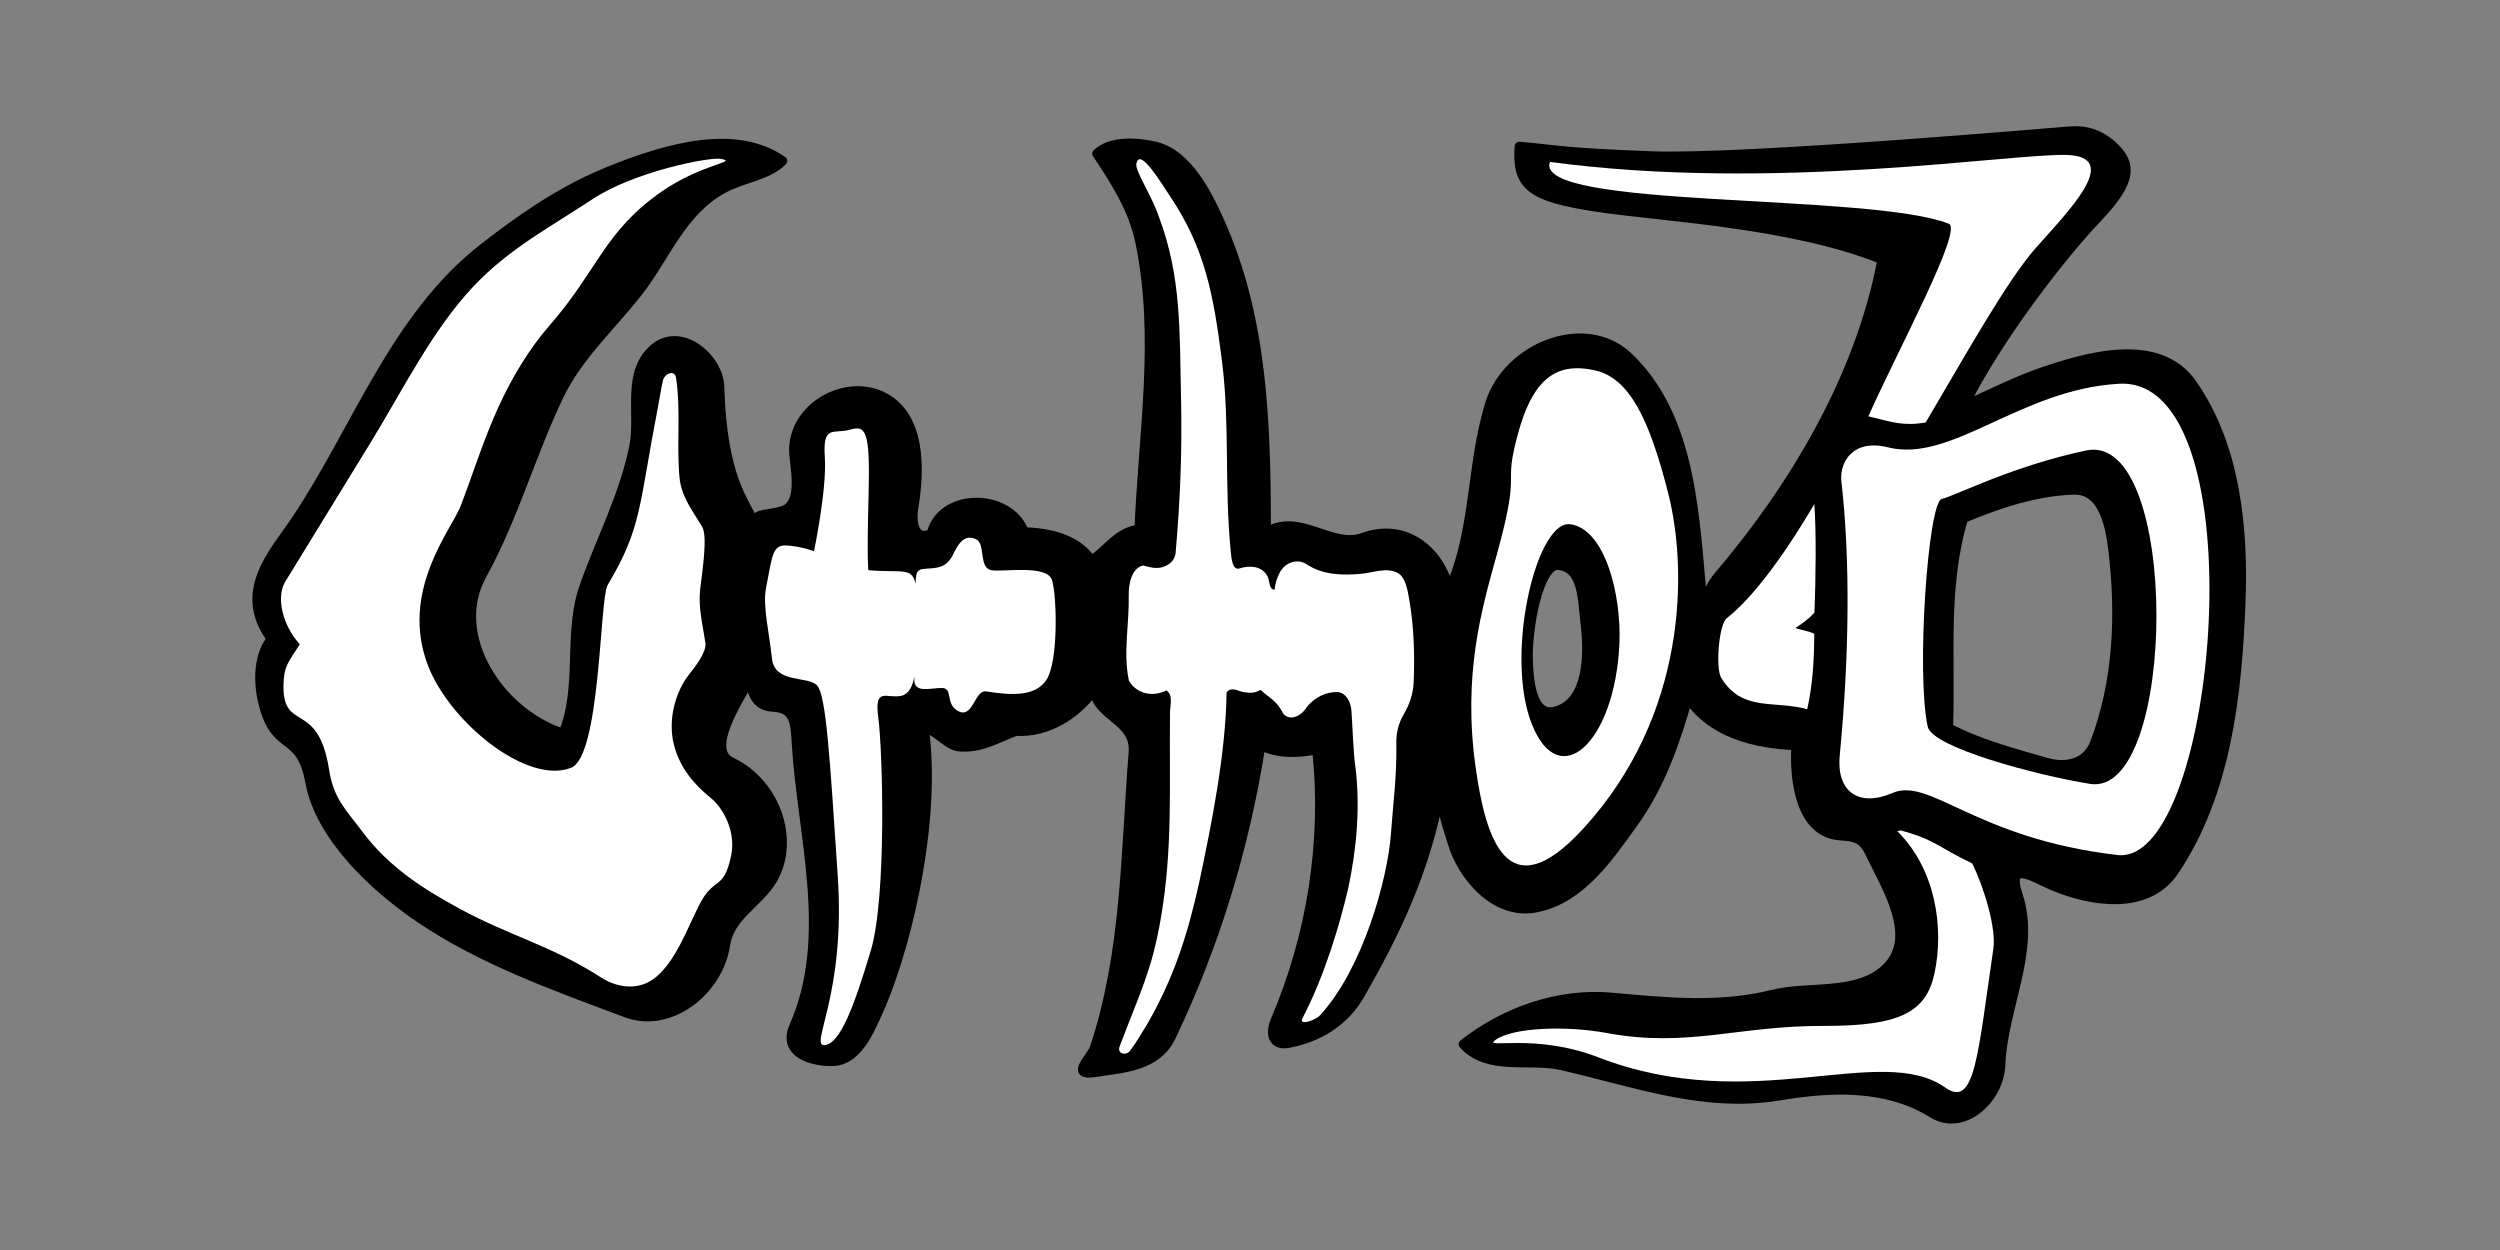 <svg xmlns="http://www.w3.org/2000/svg" xmlns:svg="http://www.w3.org/2000/svg" id="svg2" width="600" height="300" version="1.1" viewBox="0 0 600 300"><rect x="0" y="0" width="600" height="300" fill="#808080" stroke="none"/><g id="layer1" transform="translate(636.745,378.103)"><g id="g4148" transform="matrix(2.061,0,0,2.061,767.594,9.158)"><path style="fill:#000;fill-opacity:1;fill-rule:evenodd;stroke:#000;stroke-width:1.098;stroke-linecap:round;stroke-linejoin:round;stroke-miterlimit:4;stroke-dasharray:none;stroke-opacity:1" id="path4828" d="m -489.079,-169.737 c -10.705,-0.404 -10.438,-0.677 -15.383,-1.108 -0.326,4.59 1.31,5.861 8.787,7.025 7.477,1.164 22.825,1.833 33.463,6.136 -2.6,13.837 -10.432,26.739 -18.999,36.783 -1.85,2.169 -1.87,4.978 -2.134,0.704 -0.802,-9.032 -1.506,-19.559 -8.431,-26.141 -5.024,-4.775 -14.044,-1.141 -16.102,5.413 -2.234,7.117 -1.615,14.82 -4.753,21.717 -0.991,-4.364 -4.956,-7.93 -10.003,-6.102 -3.733,1.352 -7.467,-3.004 -11.3,-0.592 -0.038,-12.313 -0.257,-24.938 -5.603,-36.592 -1.243,-2.71 -3.567,-7.528 -7.394,-8.379 -2.089,-0.465 -5.086,-0.688 -6.722,0.862 2.093,3.128 4.216,6.428 5.015,10.249 2.313,11.064 0.355,22.391 -0.094,33.523 -2.385,0.18 -3.713,2.391 -5.551,3.608 -1.722,-2.567 -4.964,-3.218 -7.854,-3.333 -1.661,-4.516 -9.565,-4.685 -10.794,0.21 -2.015,0.954 -2.353,-1.378 -2.067,-3.057 0.736,-4.323 0.96,-10.914 -3.878,-13.032 -4.477,-1.959 -10.582,1.696 -10.034,7.047 0.198,1.939 0.905,5.677 -1.317,6.369 -1.786,0.556 -2.954,0.207 -3.443,1.289 -0.942,-2.493 -3.599,-4.835 -3.924,-15.735 -0.099,-3.308 -4.447,-7.071 -7.573,-4.477 -3.335,2.767 -1.638,7.624 -2.389,11.419 -1.134,5.731 -3.898,10.907 -5.814,16.361 -1.906,5.428 -0.205,11.647 -2.435,17.08 -7.281,-2.327 -13.411,-11.293 -9.443,-18.492 3.711,-6.734 5.659,-13.993 8.976,-20.886 2.225,-4.624 6.078,-8.056 9.19,-12.043 3.22,-4.124 5.095,-9.502 10.043,-12.099 2.178,-1.144 5.221,-1.505 6.769,-3.157 -5.262,-3.661 -12.893,-1.839 -20.778,1.447 -5.075,2.115 -9.697,5.321 -14.023,8.694 -10.348,8.067 -14.741,21.091 -21.885,31.749 -2.46,3.67 -6.94,8.244 -2.807,13.79 -1.202,1.395 -1.723,4.046 -1.079,7.025 1.402,6.484 4.42,3.456 5.55,9.603 1.144,6.228 7.191,12.068 12.774,15.852 7.336,4.973 15.792,7.936 24.039,11.041 5.125,1.929 10.788,-2.578 11.571,-7.95 0.453,-3.113 3.513,-4.693 5.174,-7.088 3.106,-4.481 0.953,-11.573 -4.516,-14.177 -2.967,-1.413 0.779,-7.017 2.061,-9.424 0.61,1.742 0.856,2.942 2.965,3.054 2.371,0.126 2.443,1.91 2.574,4.102 0.65,10.934 4.326,22.638 -0.279,33.062 -1.432,3.241 2.359,4.175 4.622,4.068 2.809,-0.133 4.239,-3.776 4.934,-5.24 3.203,-6.753 6.918,-21.385 5.722,-32.528 -0.317,-2.487 2.275,0.924 3.791,1.118 2.617,0.336 4.766,-1.085 6.769,-1.788 3.631,0.218 6.998,-1.894 9.087,-4.749 0.541,3.179 4.891,3.47 4.593,7.218 -0.915,11.518 -0.819,23.364 -4.525,34.427 -0.385,1.151 -2.894,3.278 -0.009,2.839 3.352,-0.509 7.245,-0.641 8.935,-4.179 5.126,-10.729 8.603,-22.175 10.43,-33.893 2.048,0.992 4.366,0.949 6.537,0.458 1.157,10.68 -0.623,21.743 -4.828,31.547 -0.663,1.546 -0.339,3.035 1.569,2.66 3.527,-0.694 6.484,-2.484 8.335,-5.736 3.804,-6.684 7.665,-14.229 9.37,-24.081 0.071,3.113 0.917,5.037 1.358,6.544 1.047,3.578 4.838,8.509 9.8,7.488 5.172,-1.063 8.388,-5.895 11.221,-9.815 3.151,-4.36 4.948,-9.475 6.387,-14.615 2.81,4.173 7.873,5.363 12.598,5.559 -0.24,3.802 0.396,10.203 5.181,10.502 1.743,0.109 2.604,0.331 3.393,1.983 1.897,3.968 5.641,9.767 1.969,13.397 -3.33,3.292 -8.943,2.026 -13.33,3.122 -6.155,1.538 -12.502,0.889 -18.762,0.32 -6.11,-0.555 -12.491,1.71 -17.199,5.465 2.861,3.16 7.666,1.605 11.433,2.463 8.342,1.899 16.567,4.994 25.336,3.533 5.864,-0.977 12.418,-1.357 17.891,2.053 3.477,2.166 7.756,-1.577 7.909,-5.684 0.246,-6.586 4.135,-13.337 2.023,-19.703 -1.44,-4.339 1.939,-2.008 4.039,-1.13 4.657,1.948 11.05,2.879 14.134,-1.707 6.11,-9.087 7.334,-20.504 7.759,-31.092 0.349,-8.687 -0.53,-18.288 -5.646,-25.629 -3.921,-5.626 -12.264,-3.171 -17.675,-1.306 -3.144,1.083 -6.131,2.697 -8.914,3.834 4.031,-8.057 11.451,-17.582 15.559,-21.889 4.109,-4.307 3.987,-6.273 1.854,-8.282 -2.133,-2.009 -4.226,-1.849 -5.155,-1.789 -0.929,0.06 -37.941,3.293 -48.646,2.889 z m 49.175,38.887 c 3.493,-0.117 4.251,4.326 4.573,6.974 0.912,7.493 0.603,15.42 -2.149,22.551 -0.905,2.346 -3.315,2.881 -5.613,2.217 -3.888,-1.123 -7.826,-2.148 -11.411,-4.031 0.285,-8.136 -0.645,-16.499 1.759,-24.413 4.073,-1.697 8.396,-3.15 12.84,-3.298 z m -59.985,8.773 c 2.881,0.32 2.758,3.92 3.113,6.867 0.419,3.479 0.383,9.136 -3.51,10.148 -2.836,0.737 -3.09,-3.916 -3.156,-6.041 -0.112,-3.577 1.235,-11.232 3.553,-10.974 z"/><g id="g7235" style="fill:#fff;fill-opacity:1"><path id="path4243" d="m -440.736,-169.854 c -6.483,-0.199 -34.072,4.33 -60.167,0.809 -1.998,5.527 37.207,3.573 46.447,7.196 1.681,0.659 -5.656,14.174 -9.367,22.425 2.735,0.67 4.058,1.171 6.678,0.718 4.613,-7.795 9.472,-16.548 12.859,-20.36 3.745,-4.214 9.648,-10.204 4.12,-10.755 -0.178,-0.018 -0.367,-0.028 -0.57,-0.034 z m -29.377,40.654 c -4.181,7.089 -7.662,11.316 -10.18,13.269 -0.951,0.737 -1.338,5.869 -0.659,6.97 2.456,3.983 6.09,2.583 10.015,3.645 0.665,-3.006 0.799,-5.862 0.824,-8.757 -0.315,-0.27 -1.795,-0.52 -2.205,-0.701 0,0 1.403,-0.855 2.221,-1.793 0.163,-4.108 0.213,-9.607 -0.016,-12.633 z m 10.054,37.999 c -0.126,0.019 -0.268,0.057 -0.398,0.082 4.506,4.473 5.459,11.275 4.34,16.549 -0.972,4.58 -4.103,6.159 -12.881,6.134 -10.047,-0.029 -15.839,2.578 -25.262,0.833 -4.773,-0.884 -11.03,-0.654 -13.015,0.824 -1.454,1.083 4.615,-0.853 12,2.002 17.95,6.939 32.855,-1.824 40.439,3.541 3.435,2.43 3.752,-3.86 5.569,-16.155 0.361,-2.442 -1.095,-7.18 -2.456,-9.96 -3.942,-1.888 -4.333,-2.768 -8.336,-3.849 z" style="color:#000;clip-rule:nonzero;display:inline;overflow:visible;visibility:visible;opacity:1;isolation:auto;mix-blend-mode:normal;color-interpolation:sRGB;color-interpolation-filters:linearRGB;solid-color:#000;solid-opacity:1;fill:#fff;fill-opacity:1;fill-rule:evenodd;stroke:none;stroke-width:1.21px;stroke-linecap:butt;stroke-linejoin:miter;stroke-miterlimit:4;stroke-dasharray:none;stroke-dashoffset:0;stroke-opacity:1;marker:none;color-rendering:auto;image-rendering:auto;shape-rendering:auto;text-rendering:auto;enable-background:accumulate"/><path id="path4235" d="m -612.492,-164.646 c -4.626,3.08 -9.574,5.655 -13.768,10.1 -4.796,5.083 -8.223,12.076 -12.078,18.357 l -9.826,16.014 c -1.12,1.825 -0.294,5.136 1.685,7.303 -1.293,2.061 -1.868,2.486 -1.899,4.789 -0.075,5.541 4.043,1.625 5.316,9.835 0.521,3.361 1.945,4.605 3.822,7.13 3.195,4.298 7.339,6.839 11.411,9.055 5.759,3.134 10.751,4.326 16.39,7.964 2.024,1.306 4.563,1.587 6.49,-0.065 2.253,-1.93 3.473,-5.31 4.928,-8.243 1.778,-3.585 2.881,-1.615 3.776,-5.869 0.543,-2.58 -0.735,-5.38 -2.425,-6.748 -1.775,-1.437 -3.524,-3.36 -4.234,-6.123 -0.763,-2.972 0.196,-6.246 1.775,-8.233 0.796,-1.002 2.037,-2.617 1.883,-3.656 -0.328,-2.214 -0.858,-4.192 -0.603,-6.281 0.297,-2.438 0.854,-6.143 0.235,-7.217 -1.022,-1.775 -2.432,-3.426 -2.649,-5.788 -0.353,-3.852 0.175,-7.752 -0.401,-11.577 -0.15,-0.999 -1.346,-0.512 -1.535,0.337 -0.229,1.03 -0.38,2.097 -0.583,3.14 -2.222,11.424 -1.824,13.903 -5.839,20.638 -0.961,1.611 -0.814,19.943 -4.27,21.295 -5.105,1.997 -14.058,-5.258 -16.629,-11.837 -3.403,-8.709 2.751,-15.972 3.769,-18.639 1.463,-3.831 2.707,-7.824 4.378,-11.481 1.651,-3.613 3.661,-6.908 6.037,-9.628 5.539,-6.338 6.312,-10.881 13.001,-15.523 4.752,-3.298 9.214,-3.472 6.746,-3.814 -1.236,-0.171 -9.895,1.432 -14.904,4.767 z" style="fill:#fff;fill-opacity:1;fill-rule:evenodd;stroke:none;stroke-width:1.21px;stroke-linecap:butt;stroke-linejoin:miter;stroke-opacity:1"/><path id="path4237" d="m -592.189,-119.399 c 0.75,-3.877 0.747,-5.081 2.433,-4.978 1.686,0.103 3.157,0.662 3.157,0.662 0,0 1.52,-7.214 1.259,-10.998 -0.261,-3.784 1.058,-2.619 2.885,-3.141 1.827,-0.522 2.426,-0.154 2.212,7.65 -0.213,7.804 -0.019,8.703 -0.019,8.703 3.728,0.341 5.101,-0.434 5.487,1.597 0.067,-1.118 0.003,-1.694 1.079,-1.763 1.408,-0.09 2.539,-0.043 3.34,-1.757 0.801,-1.714 1.597,-2.182 2.665,-1.659 1.069,0.523 0.263,3.368 1.769,3.588 1.507,0.219 6.509,-0.696 7.056,1.193 0.547,1.889 0.733,9.274 -0.626,11.501 -1.359,2.226 -4.671,1.774 -7.061,1.415 -1.331,-0.2 -1.508,3.106 -3.171,2.333 -1.663,-0.772 -0.623,-2.719 -1.971,-2.732 -1.349,-0.013 -3.256,0.671 -3.229,-0.991 0.027,-1.662 0.192,1.545 -1.516,1.905 -1.707,0.359 -3.169,-1.13 -2.669,2.56 0.499,3.69 1.002,20.866 -0.892,27.165 -1.894,6.299 -3.508,10.76 -5.354,10.949 -1.846,0.189 2.454,-5.808 1.526,-19.625 -0.928,-13.817 -1.339,-21.121 -2.425,-22.267 -1.086,-1.146 -4.938,-0.17 -5.243,-3.146 -0.304,-2.976 -1.095,-6.091 -0.694,-8.164 z" style="color:#000;clip-rule:nonzero;display:inline;overflow:visible;visibility:visible;opacity:1;isolation:auto;mix-blend-mode:normal;color-interpolation:sRGB;color-interpolation-filters:linearRGB;solid-color:#000;solid-opacity:1;fill:#fff;fill-opacity:1;fill-rule:evenodd;stroke:none;stroke-width:1.21px;stroke-linecap:butt;stroke-linejoin:miter;stroke-miterlimit:4;stroke-dasharray:none;stroke-dashoffset:0;stroke-opacity:1;marker:none;color-rendering:auto;image-rendering:auto;shape-rendering:auto;text-rendering:auto;enable-background:accumulate"/><path id="path4239" d="m -549.061,-168.795 c -0.155,0.794 1.893,3.877 2.628,6.151 2.635,6.96 2.404,13.41 2.573,21.063 0.138,6.104 -0.072,11.616 -0.626,18.047 -0.087,1.008 -0.919,1.514 -1.61,1.696 -0.737,0.198 -1.476,-0.022 -2.168,-0.213 -1.284,0.267 -1.715,2.042 -1.684,3.483 0.072,3.303 -0.677,6.727 0.025,9.944 0.926,1.6 2.862,1.895 4.356,1.122 0.86,0.543 0.399,1.766 0.424,2.784 -0.088,8.494 0.325,15.598 -1.051,23.657 -1.045,6.119 -2.3,8.381 -4.811,15.014 -0.343,0.905 0.843,1.134 1.251,0.446 0.731,-0.94 1.306,-2.024 1.957,-3.035 3.108,-5.402 4.724,-10.441 6.079,-16.61 1.422,-6.731 3.072,-14.915 3.165,-22.032 0.606,-0.744 1.401,-0.071 2.077,-0.012 0.615,0.107 1.288,0.107 1.865,-0.28 1.184,1.05 1.915,1.291 2.669,2.788 0.793,0.916 2.143,0.231 2.733,-0.789 0.944,-1.176 2.343,-1.802 3.646,-1.735 0.904,0.113 1.467,1.106 1.547,2.157 0.118,1.562 0.225,4.994 0.453,6.46 0.591,4.653 0.181,9.469 -0.818,14.2 -0.955,4.112 -2.754,10.24 -5.339,15.168 -0.465,0.887 1.458,0.292 2.073,-0.377 4.962,-5.407 7.84,-15.813 8.23,-21.079 0.317,-4.28 0.687,-6.645 0.631,-10.647 -0.016,-1.142 0.262,-2.273 0.833,-3.237 0.662,-1.118 1.131,-2.407 1.187,-3.799 0.133,-3.271 0.025,-6.554 -0.529,-9.703 -0.201,-1.141 -0.459,-2.596 -1.387,-3.05 -1.316,-0.644 -2.839,0.018 -4.256,0.138 -2.162,0.182 -4.416,0.14 -6.313,-1.128 -0.996,-0.666 -2.501,-0.274 -3.155,1.063 -0.289,0.591 -0.51,1.234 -0.546,1.904 -0.699,0.025 -0.562,-1.036 -0.83,-1.543 -0.664,-1.255 -2.099,-1.298 -3.291,-0.924 -0.781,0.245 -0.912,-1.13 -0.987,-1.887 -0.778,-7.848 -0.087,-14.802 -1.03,-22.254 -0.969,-7.66 -1.96,-13.13 -6.044,-19.199 -0.994,-1.478 -3.538,-5.751 -3.915,-3.824 z" style="color:#000;clip-rule:nonzero;display:inline;overflow:visible;visibility:visible;opacity:1;isolation:auto;mix-blend-mode:normal;color-interpolation:sRGB;color-interpolation-filters:linearRGB;solid-color:#000;solid-opacity:1;fill:#fff;fill-opacity:1;fill-rule:evenodd;stroke:none;stroke-width:1.21px;stroke-linecap:butt;stroke-linejoin:miter;stroke-miterlimit:4;stroke-dasharray:none;stroke-dashoffset:0;stroke-opacity:1;marker:none;color-rendering:auto;image-rendering:auto;shape-rendering:auto;text-rendering:auto;enable-background:accumulate"/><path style="color:#000;clip-rule:nonzero;display:inline;overflow:visible;visibility:visible;opacity:1;isolation:auto;mix-blend-mode:normal;color-interpolation:sRGB;color-interpolation-filters:linearRGB;solid-color:#000;solid-opacity:1;fill:#fff;fill-opacity:1;fill-rule:evenodd;stroke:none;stroke-width:1.21px;stroke-linecap:butt;stroke-linejoin:miter;stroke-miterlimit:4;stroke-dasharray:none;stroke-dashoffset:0;stroke-opacity:1;marker:none;color-rendering:auto;image-rendering:auto;shape-rendering:auto;text-rendering:auto;enable-background:accumulate" id="path4241" d="m -497.84,-145.018 c -2.963,0.044 -5.223,1.947 -6.753,7.517 -1.883,6.855 0.459,3.505 -2.493,14.183 -1.72,6.22 -4.009,13.875 -2.459,24.83 1.142,8.075 3.622,16.766 12.48,7.13 12.235,-13.309 12.162,-30.247 9.971,-38.959 -2.19,-8.712 -4.538,-13.573 -8.583,-14.457 -0.758,-0.166 -1.48,-0.254 -2.164,-0.244 z m -0.885,18.154 c 0.062,2.5e-4 0.124,0.004 0.186,0.012 4.058,0.534 5.991,8.256 5.728,13.954 -0.525,11.361 -6.942,17.411 -10.176,9.372 -3.183,-7.913 0.381,-23.353 4.263,-23.338 z"/><path style="color:#000;clip-rule:nonzero;display:inline;overflow:visible;visibility:visible;opacity:1;isolation:auto;mix-blend-mode:normal;color-interpolation:sRGB;color-interpolation-filters:linearRGB;solid-color:#000;solid-opacity:1;fill:#fff;fill-opacity:1;fill-rule:evenodd;stroke:none;stroke-width:1.21px;stroke-linecap:butt;stroke-linejoin:miter;stroke-miterlimit:4;stroke-dasharray:none;stroke-dashoffset:0;stroke-opacity:1;marker:none;color-rendering:auto;image-rendering:auto;shape-rendering:auto;text-rendering:auto;enable-background:accumulate" id="path4245" d="m -434.625,-143.211 c -11.496,0.635 -19.5,9.273 -26.919,7.403 -4.054,-1.022 -5.673,1.723 -5.415,3.987 1.047,9.183 0.919,20.346 -0.194,31.89 -0.406,4.205 2.185,6.075 6.144,4.373 4.395,-1.889 9.667,5.316 26.213,7.224 11.694,1.349 16.547,-55.782 0.17,-54.878 z m -3.842,7.769 c 11.016,-2.338 10.682,40.474 0.449,38.824 -6.207,-1.001 -18.353,-4.23 -18.89,-6.661 -1.353,-6.128 0.03,-26.106 1.631,-26.515 1.754,-0.448 8.223,-3.825 16.81,-5.647 z"/></g></g></g></svg>
